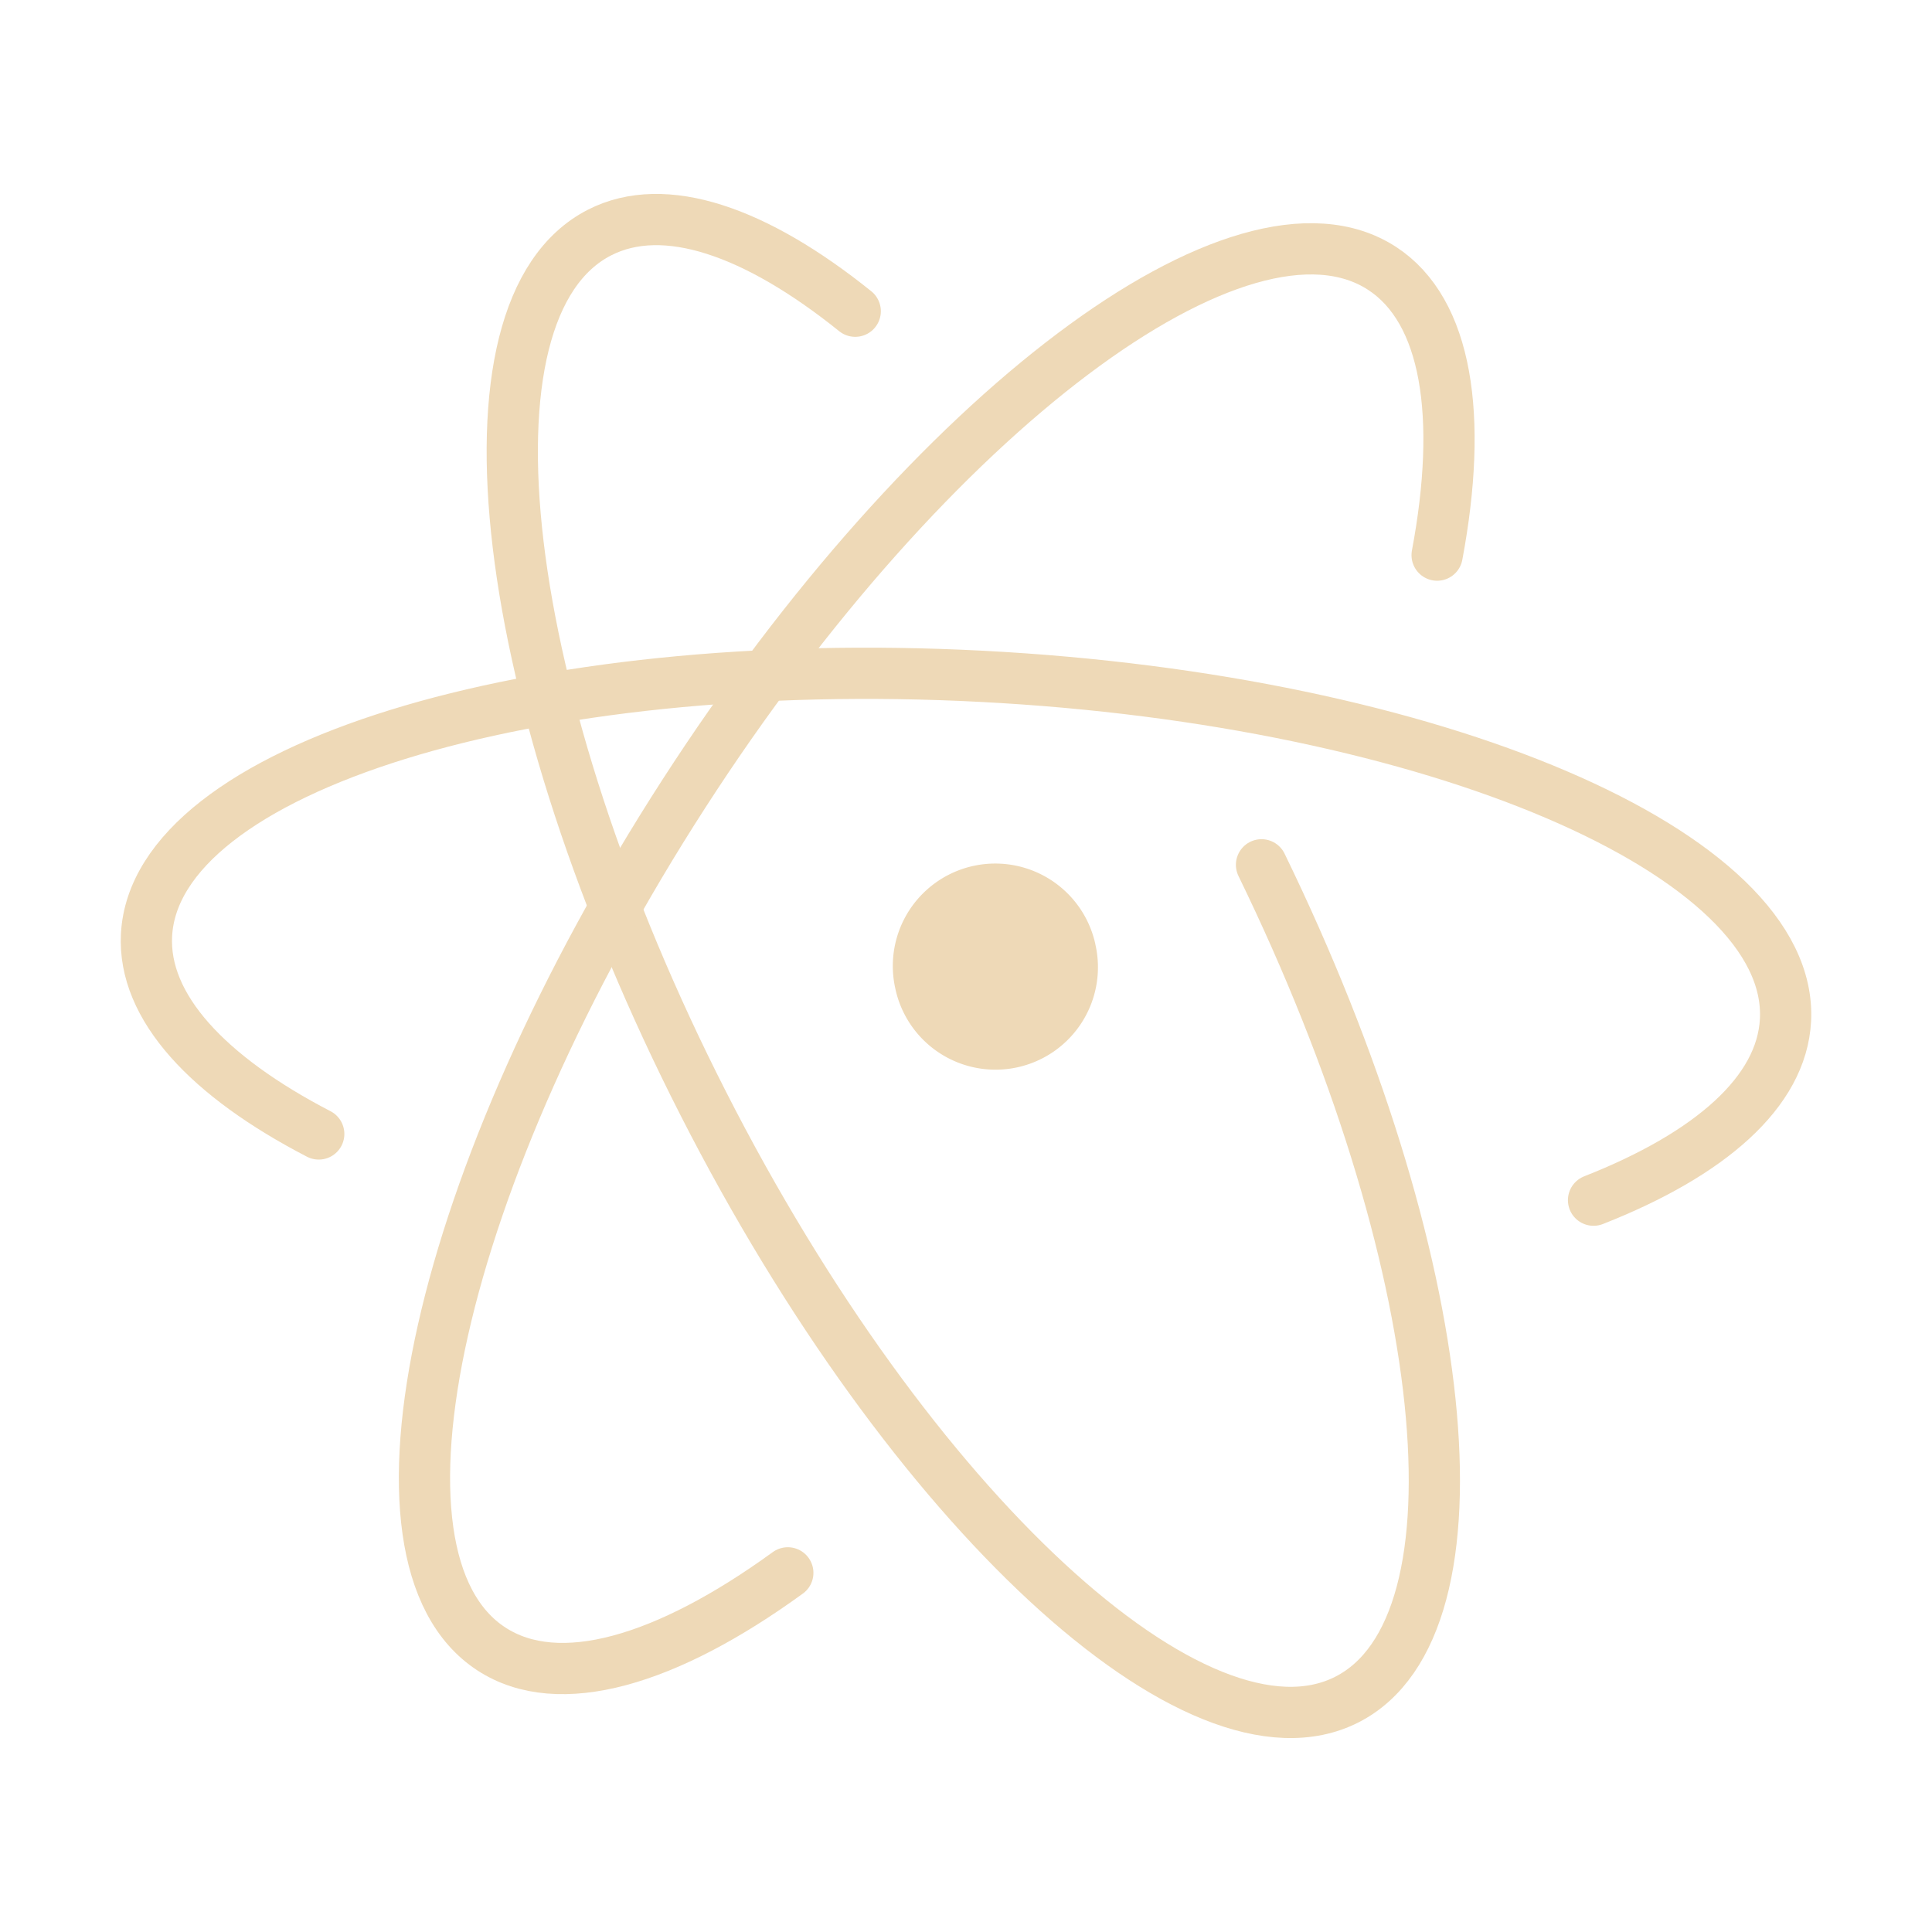 <svg xmlns="http://www.w3.org/2000/svg" height="48" width="48" viewBox="0 0 48 48">
    <g fill="none" fill-rule="evenodd">
        <path d="M31.342 21.486c4.739 9.732 5.717 18.904 2.125 20.737-3.704 1.891-10.863-4.735-15.991-14.8-5.129-10.064-6.283-19.756-2.58-21.646 1.613-.824 3.882-.032 6.352 1.955" stroke="#eed9b7" stroke-width="1.273" stroke-linecap="round"/>
        <path d="M7.919 28.173c-2.763-1.432-4.371-3.158-4.279-4.94.216-4.136 9.506-7.014 20.75-6.43 11.244.584 20.185 4.409 19.97 8.544-.094 1.784-1.873 3.332-4.769 4.471" stroke="#eed9b7" stroke-width="1.273" stroke-linecap="round"/>
        <path d="M19.573 39.077c-3.01 2.186-5.69 2.984-7.366 1.89-3.47-2.263-1.328-11.777 4.784-21.248 6.11-9.471 13.878-15.314 17.348-13.05 1.613 1.052 2.013 3.67 1.366 7.123" stroke="#eed9b7" stroke-width="1.273" stroke-linecap="round"/>
        <path d="M27.214 23.463a2.545 2.545 0 1 1-4.975 1.074 2.545 2.545 0 0 1 4.976-1.074" fill="#eed9b7"/>
    </g>
</svg>